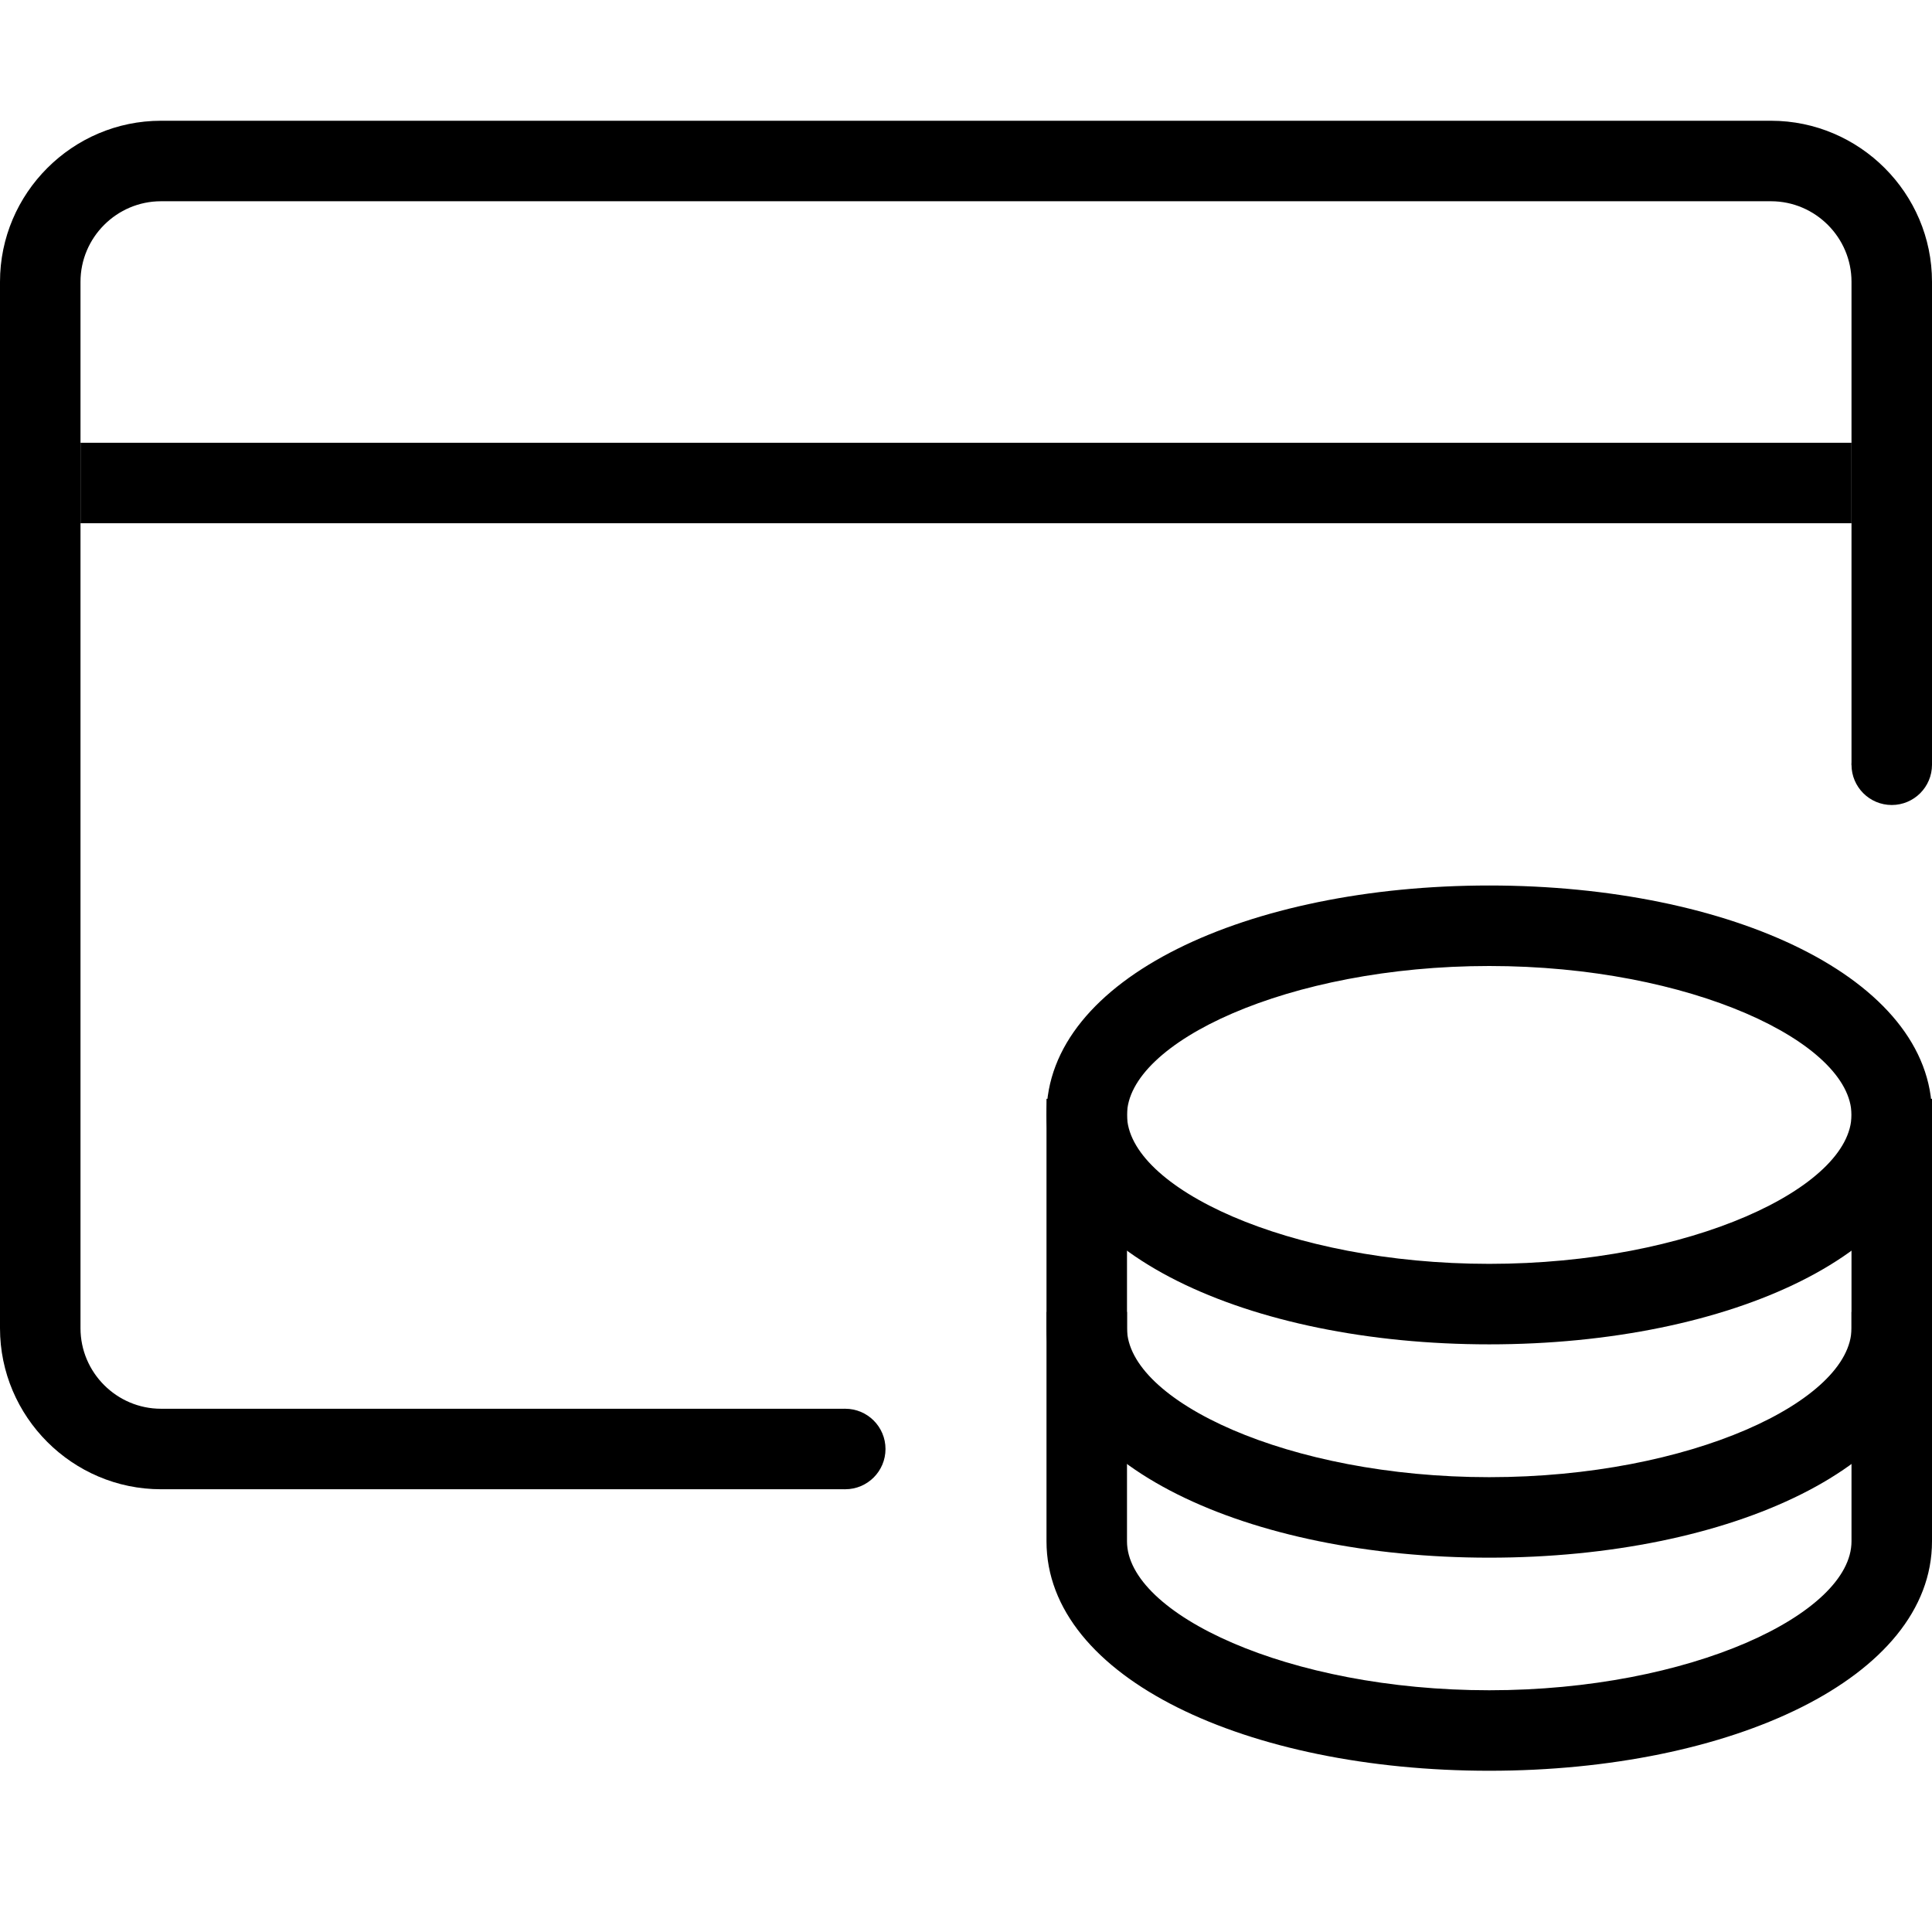 <svg xmlns="http://www.w3.org/2000/svg" viewBox="0 0 48 48"><g transform="translate(0 7)"><path d="M48 12V0c0-2.2-1.8-4-4-4H4C1.8-4 0-2.2 0 0v26c0 2.2 1.8 4 4 4h17v-2H4c-1.1 0-2-.9-2-2V0c0-1.1.9-2 2-2h40c1.1 0 2 .9 2 2v12h2zm0-12c0-2.2-1.8-4-4-4H4C1.8-4 0-2.2 0 0v26c0 2.2 1.8 4 4 4h17v-2H4c-1.1 0-2-.9-2-2V0c0-1.1.9-2 2-2h40c1.1 0 2 .9 2 2v12h2V0z"/><circle cx="21" cy="29" r="1"/><circle cx="47" cy="12" r="1"/><path d="M2 4h44v2H2z"/></g><path d="M28 32.594v5.7c0 1.8 4 3.7 9 3.7s9-1.9 9-3.7v-5.7h2v5.7c0 3.4-5 5.7-11 5.7s-11-2.3-11-5.7v-5.7h2z"/><path d="M28 27.3V33c0 1.8 4 3.7 9 3.7s9-1.9 9-3.7v-5.7h2V33c0 3.4-5 5.7-11 5.7S26 36.4 26 33v-5.7h2z"/><path d="M37 33.4c-6 0-11-2.3-11-5.7S31 22 37 22s11 2.3 11 5.7-5 5.7-11 5.7zm0-2c5 0 9-1.9 9-3.7S42 24 37 24s-9 1.9-9 3.7 4 3.7 9 3.7z"/></svg>